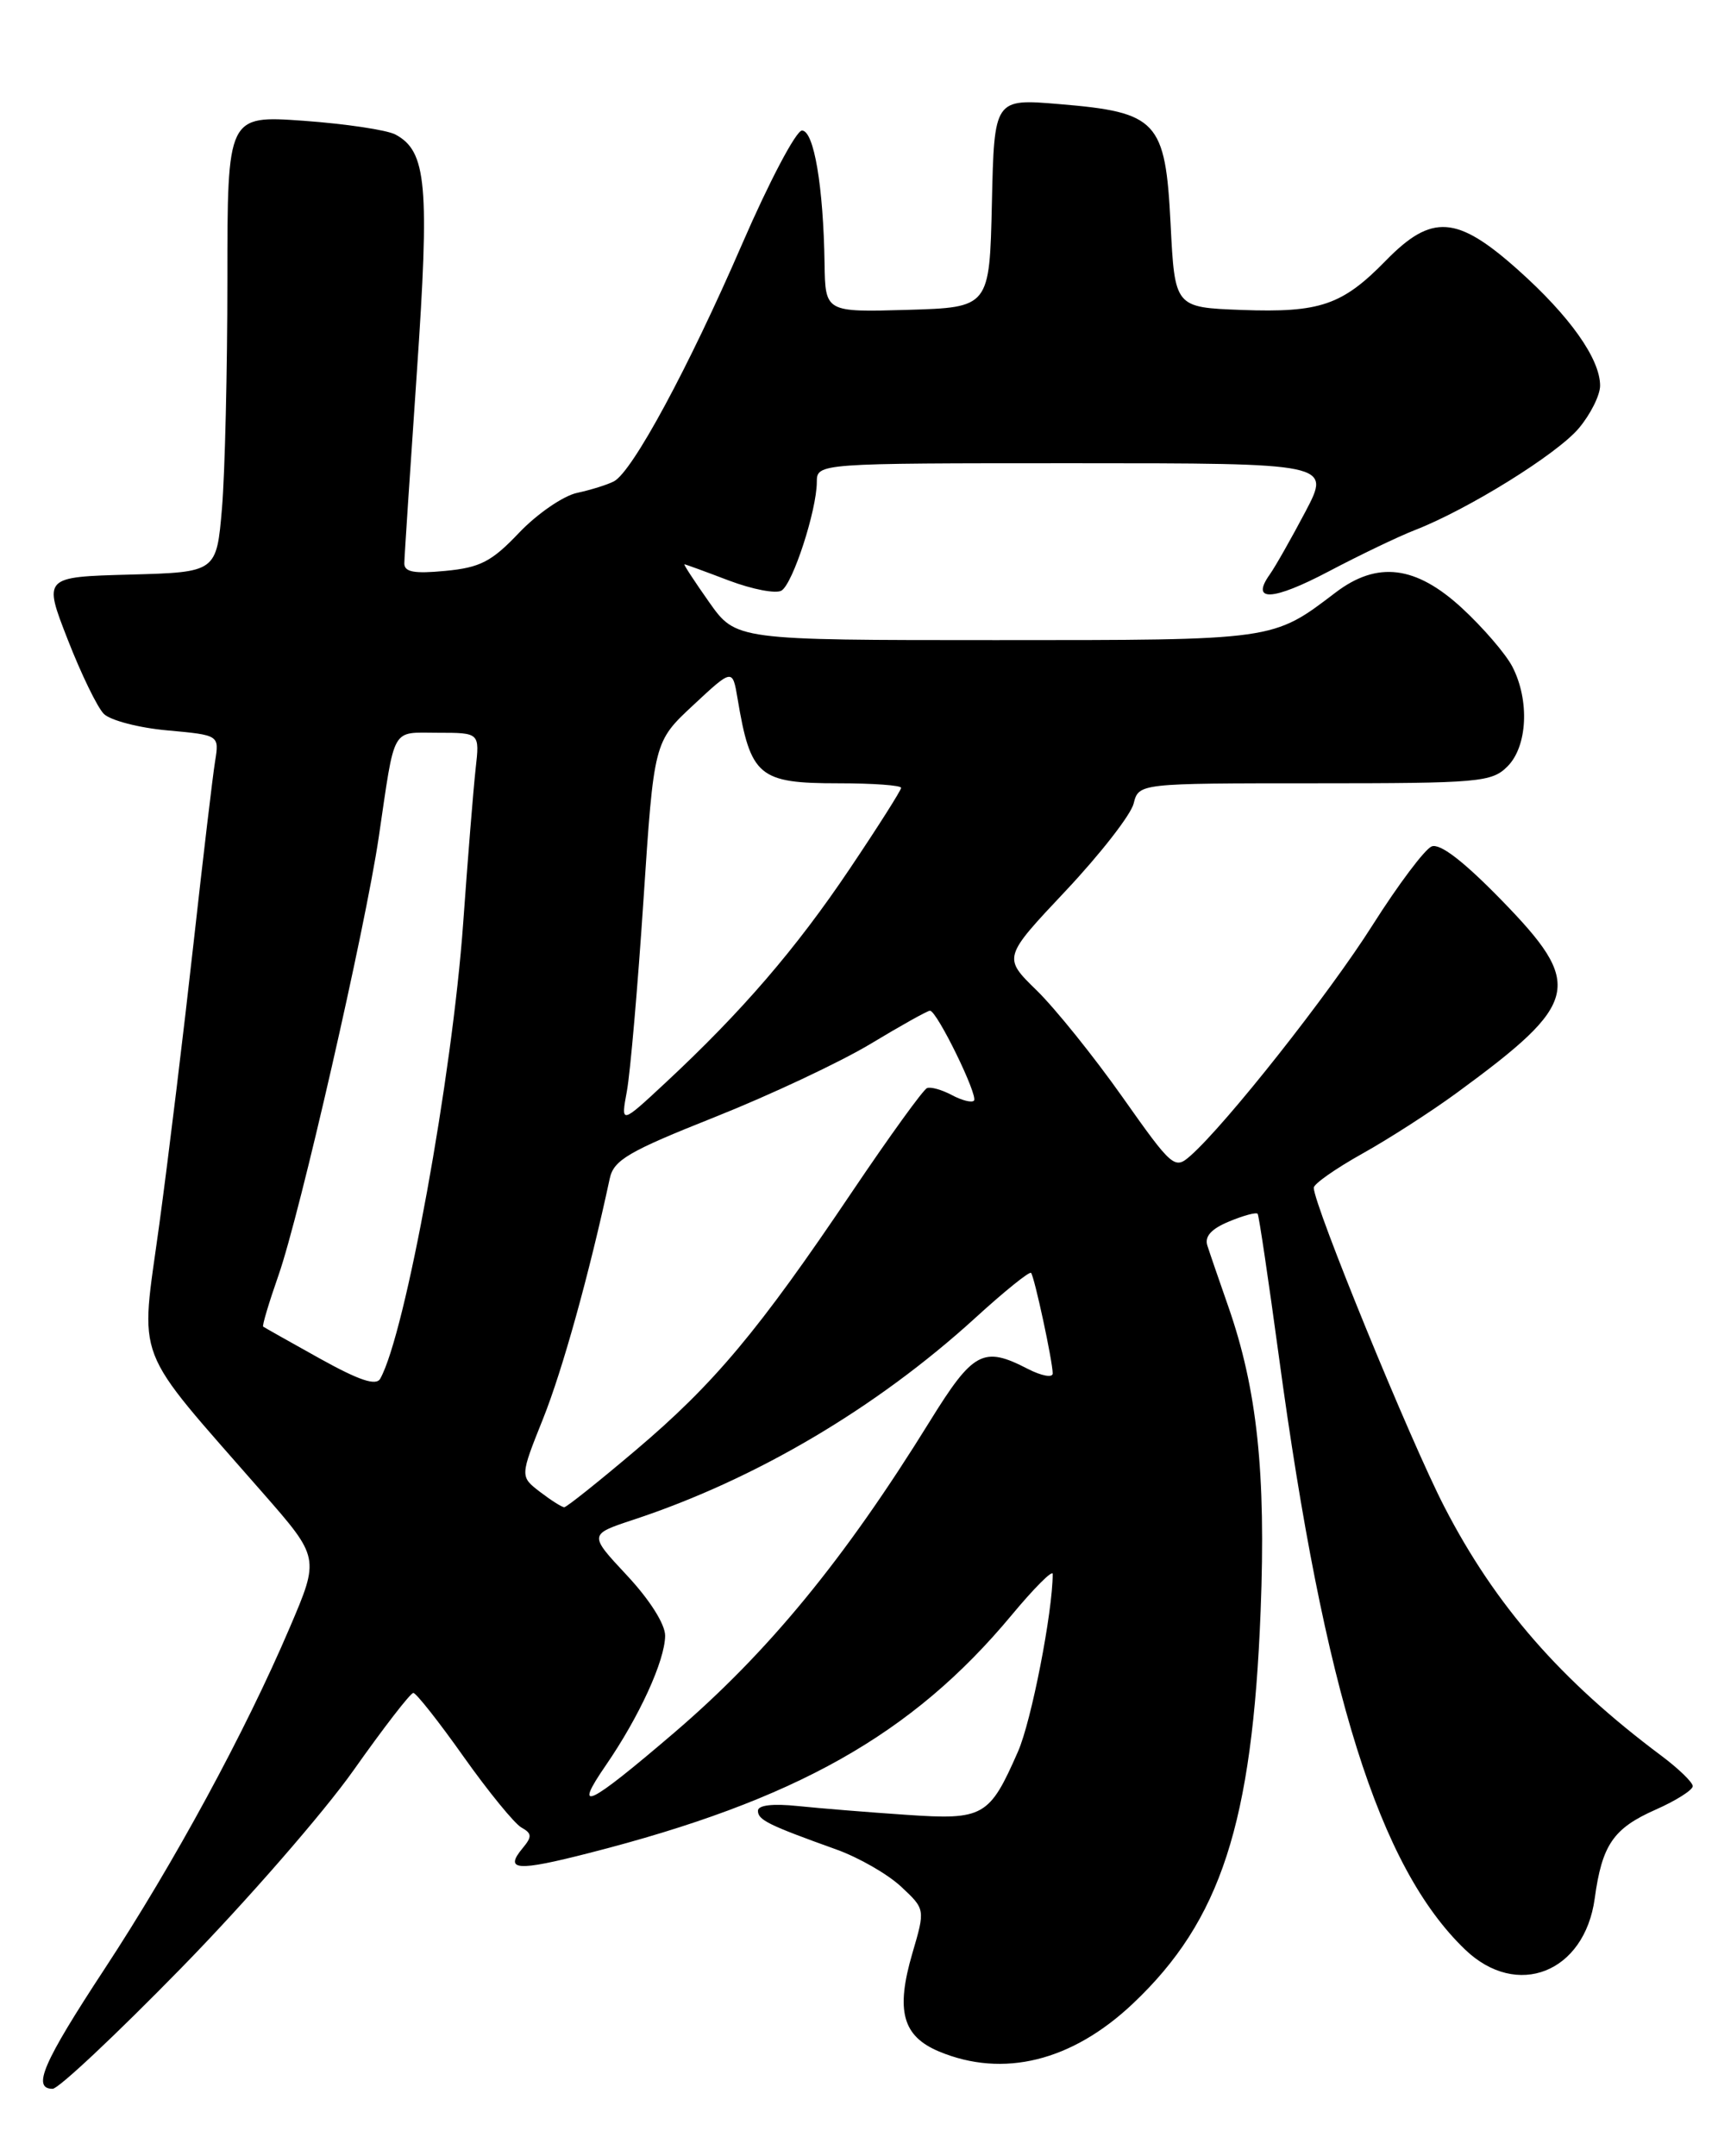 <?xml version="1.0" encoding="UTF-8" standalone="no"?>
<!DOCTYPE svg PUBLIC "-//W3C//DTD SVG 1.1//EN" "http://www.w3.org/Graphics/SVG/1.1/DTD/svg11.dtd" >
<svg xmlns="http://www.w3.org/2000/svg" xmlns:xlink="http://www.w3.org/1999/xlink" version="1.1" viewBox="0 0 204 256">
 <g >
 <path fill="currentColor"
d=" M 21.51 233.67 C 29.22 225.79 38.43 215.21 41.99 210.17 C 45.55 205.13 48.74 201.00 49.08 201.00 C 49.41 201.00 52.10 204.40 55.04 208.56 C 57.99 212.72 61.08 216.50 61.90 216.97 C 63.17 217.68 63.20 218.06 62.06 219.43 C 59.84 222.10 61.36 222.21 69.98 220.00 C 94.46 213.75 108.30 205.96 120.10 191.79 C 122.79 188.55 125.00 186.34 125.00 186.88 C 125.00 191.38 122.47 204.36 120.88 207.96 C 117.48 215.71 116.80 216.10 107.59 215.47 C 103.14 215.17 97.36 214.70 94.75 214.43 C 91.77 214.12 90.00 214.32 90.00 214.99 C 90.00 216.08 91.21 216.68 99.32 219.59 C 101.97 220.54 105.43 222.53 107.00 224.00 C 109.87 226.68 109.87 226.68 108.34 231.90 C 106.34 238.73 107.16 241.75 111.50 243.57 C 119.12 246.75 127.29 244.73 134.53 237.88 C 144.96 228.02 148.70 216.51 149.69 191.28 C 150.33 174.86 149.28 164.95 145.85 155.12 C 144.77 152.03 143.65 148.78 143.37 147.90 C 143.01 146.81 143.82 145.90 145.96 145.02 C 147.67 144.31 149.19 143.90 149.34 144.12 C 149.49 144.33 150.62 151.93 151.85 161.00 C 157.26 200.97 163.77 221.69 173.97 231.47 C 180.13 237.38 188.15 234.21 189.36 225.41 C 190.23 219.03 191.57 217.08 196.59 214.86 C 199.01 213.79 201.00 212.53 201.00 212.07 C 201.00 211.61 199.31 209.98 197.25 208.44 C 185.35 199.55 177.55 190.62 171.51 178.91 C 167.48 171.12 156.00 143.06 156.00 141.02 C 156.00 140.56 158.59 138.75 161.75 136.98 C 164.91 135.22 169.97 131.96 173.00 129.74 C 187.66 119.00 188.13 116.97 178.24 106.82 C 173.74 102.21 170.97 100.09 169.99 100.50 C 169.17 100.85 166.03 105.03 163.00 109.81 C 157.81 118.02 145.61 133.46 141.36 137.22 C 139.48 138.88 139.21 138.65 133.26 130.22 C 129.87 125.42 125.30 119.74 123.10 117.59 C 119.09 113.68 119.09 113.68 126.55 105.76 C 130.65 101.40 134.28 96.74 134.61 95.41 C 135.22 93.00 135.22 93.00 156.11 93.00 C 175.67 93.00 177.13 92.87 179.00 91.00 C 181.38 88.62 181.65 83.15 179.58 79.15 C 178.79 77.63 176.10 74.51 173.60 72.20 C 168.12 67.15 163.55 66.58 158.59 70.35 C 151.08 76.06 151.54 76.00 118.24 76.00 C 87.39 76.00 87.39 76.00 84.21 71.50 C 82.47 69.03 81.14 67.00 81.27 67.00 C 81.40 67.00 83.78 67.87 86.56 68.93 C 89.35 69.98 92.15 70.52 92.80 70.12 C 94.15 69.29 96.97 60.61 96.99 57.25 C 97.00 55.00 97.00 55.00 127.51 55.00 C 158.03 55.00 158.03 55.00 155.01 60.75 C 153.34 63.91 151.44 67.27 150.78 68.20 C 148.44 71.49 151.12 71.35 157.78 67.84 C 161.48 65.89 166.07 63.69 168.00 62.94 C 174.31 60.49 184.89 53.92 187.47 50.85 C 188.86 49.20 190.00 46.92 190.00 45.79 C 190.00 42.60 186.39 37.51 180.23 32.02 C 172.99 25.56 170.01 25.36 164.56 30.94 C 159.38 36.24 156.75 37.14 147.43 36.80 C 139.50 36.50 139.50 36.50 139.00 26.60 C 138.38 14.33 137.45 13.33 125.78 12.36 C 118.06 11.71 118.06 11.71 117.78 24.11 C 117.50 36.50 117.50 36.50 107.75 36.79 C 98.00 37.07 98.00 37.07 97.91 31.29 C 97.77 22.13 96.65 15.50 95.23 15.50 C 94.53 15.50 91.33 21.57 88.11 29.00 C 81.74 43.70 75.10 55.99 72.90 57.15 C 72.13 57.55 70.16 58.17 68.52 58.52 C 66.89 58.87 63.80 60.99 61.66 63.23 C 58.39 66.68 57.02 67.39 52.89 67.78 C 49.17 68.14 48.00 67.92 48.01 66.88 C 48.02 66.12 48.69 55.97 49.49 44.32 C 51.03 21.94 50.67 17.96 46.95 15.97 C 45.93 15.43 41.03 14.70 36.05 14.34 C 27.00 13.70 27.00 13.70 27.00 33.20 C 27.00 43.92 26.71 56.13 26.36 60.32 C 25.71 67.94 25.71 67.94 15.43 68.22 C 5.14 68.50 5.14 68.50 8.04 75.93 C 9.63 80.01 11.56 83.99 12.33 84.76 C 13.11 85.53 16.50 86.42 19.89 86.72 C 26.04 87.28 26.04 87.28 25.54 90.39 C 25.26 92.10 24.11 101.83 22.98 112.00 C 21.85 122.17 20.03 137.18 18.92 145.34 C 16.64 162.12 15.58 159.36 31.19 177.23 C 37.95 184.95 37.95 184.95 34.41 193.23 C 29.12 205.63 20.70 221.15 12.41 233.78 C 5.12 244.88 3.77 248.00 6.25 248.00 C 6.94 248.01 13.80 241.56 21.51 233.67 Z  M 71.94 209.59 C 75.92 203.80 78.95 197.18 78.98 194.21 C 78.99 192.85 77.15 189.94 74.45 187.05 C 69.91 182.19 69.91 182.19 75.20 180.44 C 89.69 175.66 104.03 167.20 115.79 156.49 C 119.25 153.33 122.24 150.92 122.43 151.13 C 122.83 151.57 125.00 161.66 125.00 163.07 C 125.00 163.61 123.67 163.36 122.05 162.53 C 116.76 159.79 115.56 160.43 110.41 168.75 C 100.25 185.17 91.18 196.21 80.00 205.77 C 69.78 214.51 67.96 215.37 71.94 209.59 Z  M 64.12 177.13 C 61.74 175.30 61.74 175.30 64.49 168.43 C 66.80 162.66 70.00 151.13 72.40 139.94 C 72.87 137.73 74.59 136.72 84.88 132.63 C 91.44 130.02 99.75 126.11 103.35 123.95 C 106.95 121.78 110.13 120.00 110.43 120.00 C 111.25 120.00 116.20 130.13 115.65 130.68 C 115.39 130.95 114.21 130.65 113.03 130.02 C 111.85 129.39 110.52 129.01 110.08 129.19 C 109.63 129.36 105.63 134.90 101.18 141.50 C 90.08 157.99 84.81 164.29 75.49 172.18 C 71.10 175.90 67.28 178.95 67.00 178.95 C 66.72 178.95 65.43 178.13 64.12 177.13 Z  M 37.98 161.30 C 34.42 159.32 31.39 157.61 31.25 157.51 C 31.11 157.41 31.93 154.67 33.07 151.41 C 35.61 144.17 43.37 110.24 44.97 99.42 C 46.95 86.01 46.38 87.00 52.00 87.00 C 56.96 87.00 56.96 87.00 56.48 91.25 C 56.22 93.59 55.55 101.84 55.00 109.59 C 53.70 127.79 48.14 158.36 45.15 163.69 C 44.66 164.57 42.66 163.90 37.98 161.30 Z  M 74.44 129.54 C 74.84 127.36 75.73 117.13 76.41 106.82 C 77.65 88.07 77.65 88.07 82.32 83.72 C 86.98 79.38 86.98 79.38 87.58 82.94 C 89.13 92.20 90.09 93.00 99.57 93.00 C 103.66 93.00 107.00 93.24 107.00 93.54 C 107.00 93.83 104.25 98.17 100.88 103.18 C 94.50 112.67 88.10 120.10 79.06 128.52 C 73.71 133.50 73.71 133.50 74.44 129.54 Z "/>
</g>
</svg>